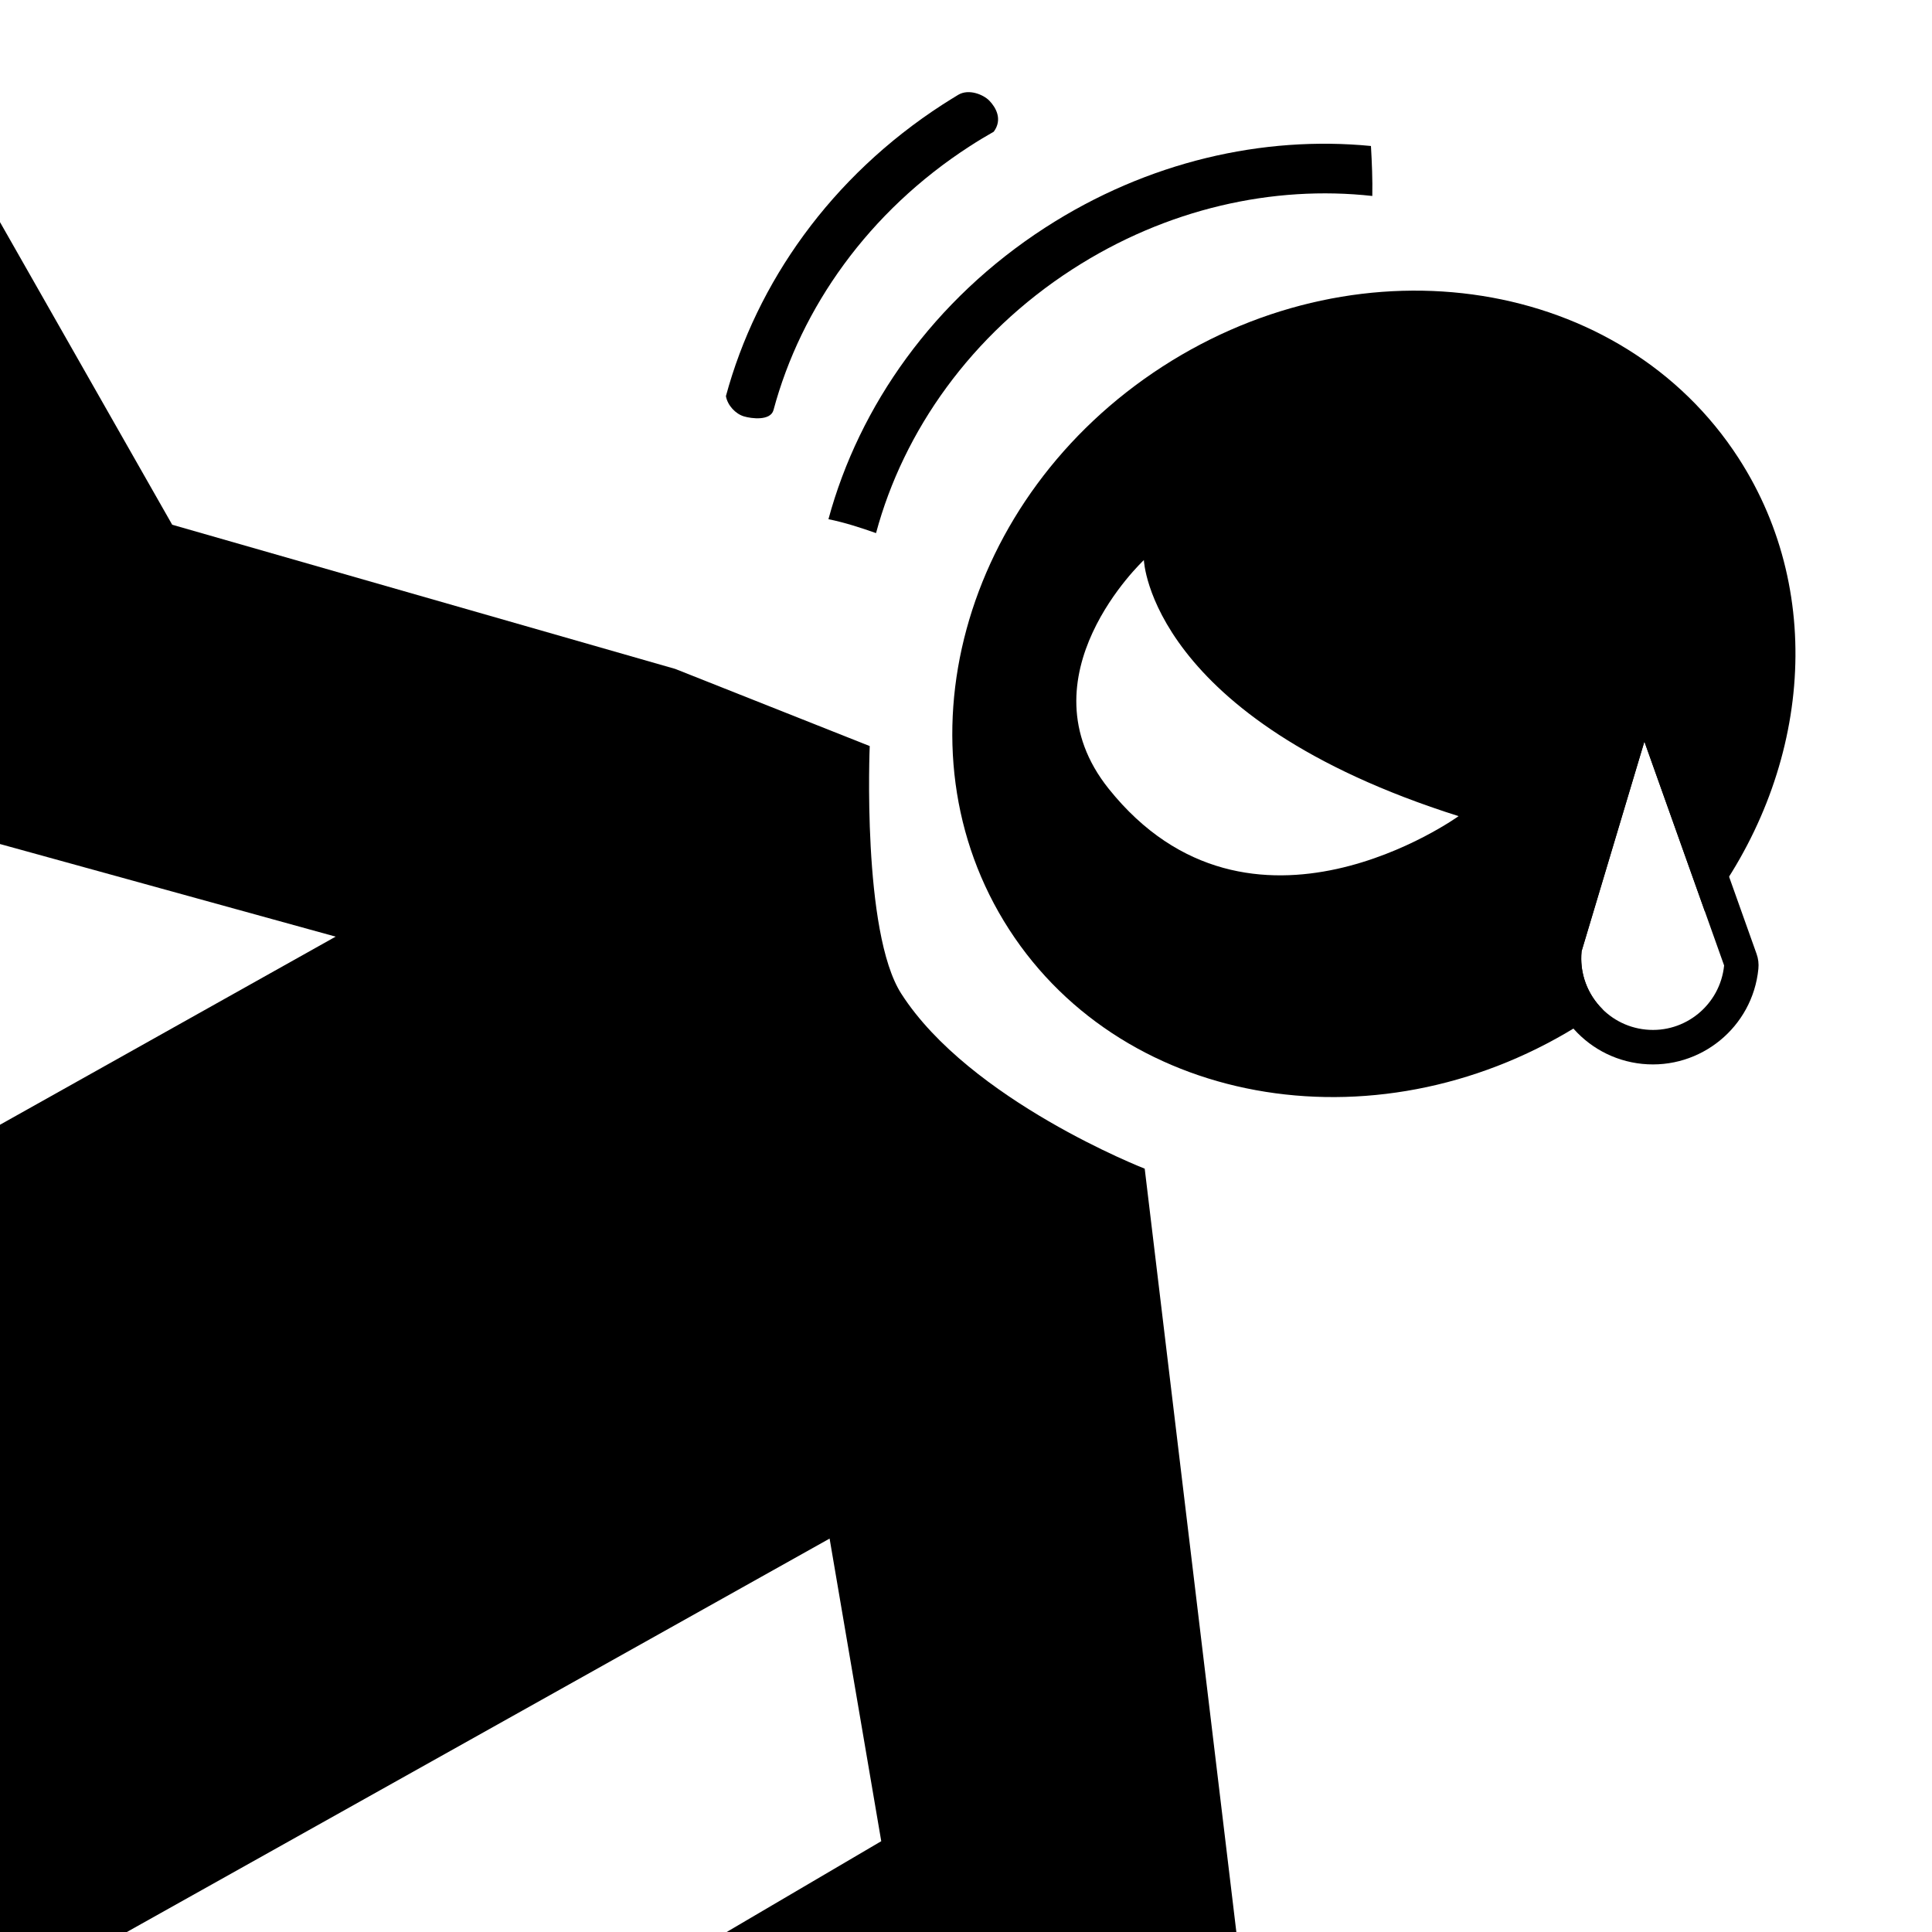 <?xml version="1.0" encoding="UTF-8" standalone="no"?><!DOCTYPE svg PUBLIC "-//W3C//DTD SVG 1.1//EN" "http://www.w3.org/Graphics/SVG/1.1/DTD/svg11.dtd"><svg width="100%" height="100%" viewBox="0 0 30 30" version="1.1" xmlns="http://www.w3.org/2000/svg" xmlns:xlink="http://www.w3.org/1999/xlink" xml:space="preserve" xmlns:serif="http://www.serif.com/" style="fill-rule:evenodd;clip-rule:evenodd;stroke-linejoin:round;stroke-miterlimit:2;"><g><path d="M24.886,15.674c-0.088,0.062 -0.178,0.123 -0.269,0.182c-3.126,2.019 -7.135,1.382 -8.947,-1.423c-1.812,-2.805 -0.745,-6.721 2.381,-8.741c3.126,-2.019 7.134,-1.381 8.946,1.423c1.385,2.144 1.088,4.937 -0.524,7.037l-0.939,-2.637l-0.975,3.255c-0.035,0.348 0.095,0.675 0.327,0.904Zm-7.124,-6.977c0,0 -1.938,1.811 -0.546,3.551c2.202,2.753 5.433,0.425 5.433,0.425c-4.796,-1.518 -4.887,-3.976 -4.887,-3.976Z"/><path d="M12.864,8.062c0.477,-1.759 1.632,-3.407 3.368,-4.529c1.59,-1.027 3.383,-1.429 5.056,-1.266c0.015,0.258 0.026,0.521 0.021,0.776c-1.536,-0.17 -3.194,0.193 -4.658,1.139c-1.57,1.014 -2.62,2.506 -3.048,4.096c-0.238,-0.084 -0.484,-0.164 -0.739,-0.216Z"/><path d="M15.431,2.045c-0.125,0.071 -0.25,0.146 -0.373,0.226c-1.569,1.014 -2.62,2.506 -3.047,4.096c-0.046,0.171 -0.343,0.134 -0.461,0.098c-0.128,-0.039 -0.252,-0.168 -0.278,-0.314c0.476,-1.759 1.631,-3.407 3.367,-4.529c0.08,-0.051 0.16,-0.101 0.241,-0.15c0.165,-0.098 0.392,-0.002 0.482,0.091c0.099,0.102 0.211,0.289 0.069,0.482Z"/><path d="M0,3.449l2.674,4.699l7.811,2.239l3.02,1.198c0,-0 -0.123,2.891 0.49,3.845c1.065,1.66 3.78,2.717 3.78,2.717l1.423,11.853l-7.914,0l2.4,-1.41l-0.802,-4.699l-10.912,6.109l-1.97,0l0,-12.535l5.212,-2.921l-5.212,-1.438l0,-9.657Z"/><path d="M26.038,11.336l1.238,3.476c0.027,0.075 0.036,0.154 0.028,0.233c-0.09,0.905 -0.898,1.565 -1.803,1.475c-0.904,-0.091 -1.565,-0.899 -1.474,-1.803c0.003,-0.034 0.01,-0.068 0.019,-0.101l0.975,-3.254c0.066,-0.222 0.267,-0.376 0.499,-0.382c0.231,-0.006 0.44,0.138 0.518,0.356Zm-0.504,0.179l-0.975,3.255c-0.061,0.611 0.385,1.156 0.996,1.217c0.61,0.062 1.155,-0.385 1.217,-0.995l-1.238,-3.477Z"/></g></svg>